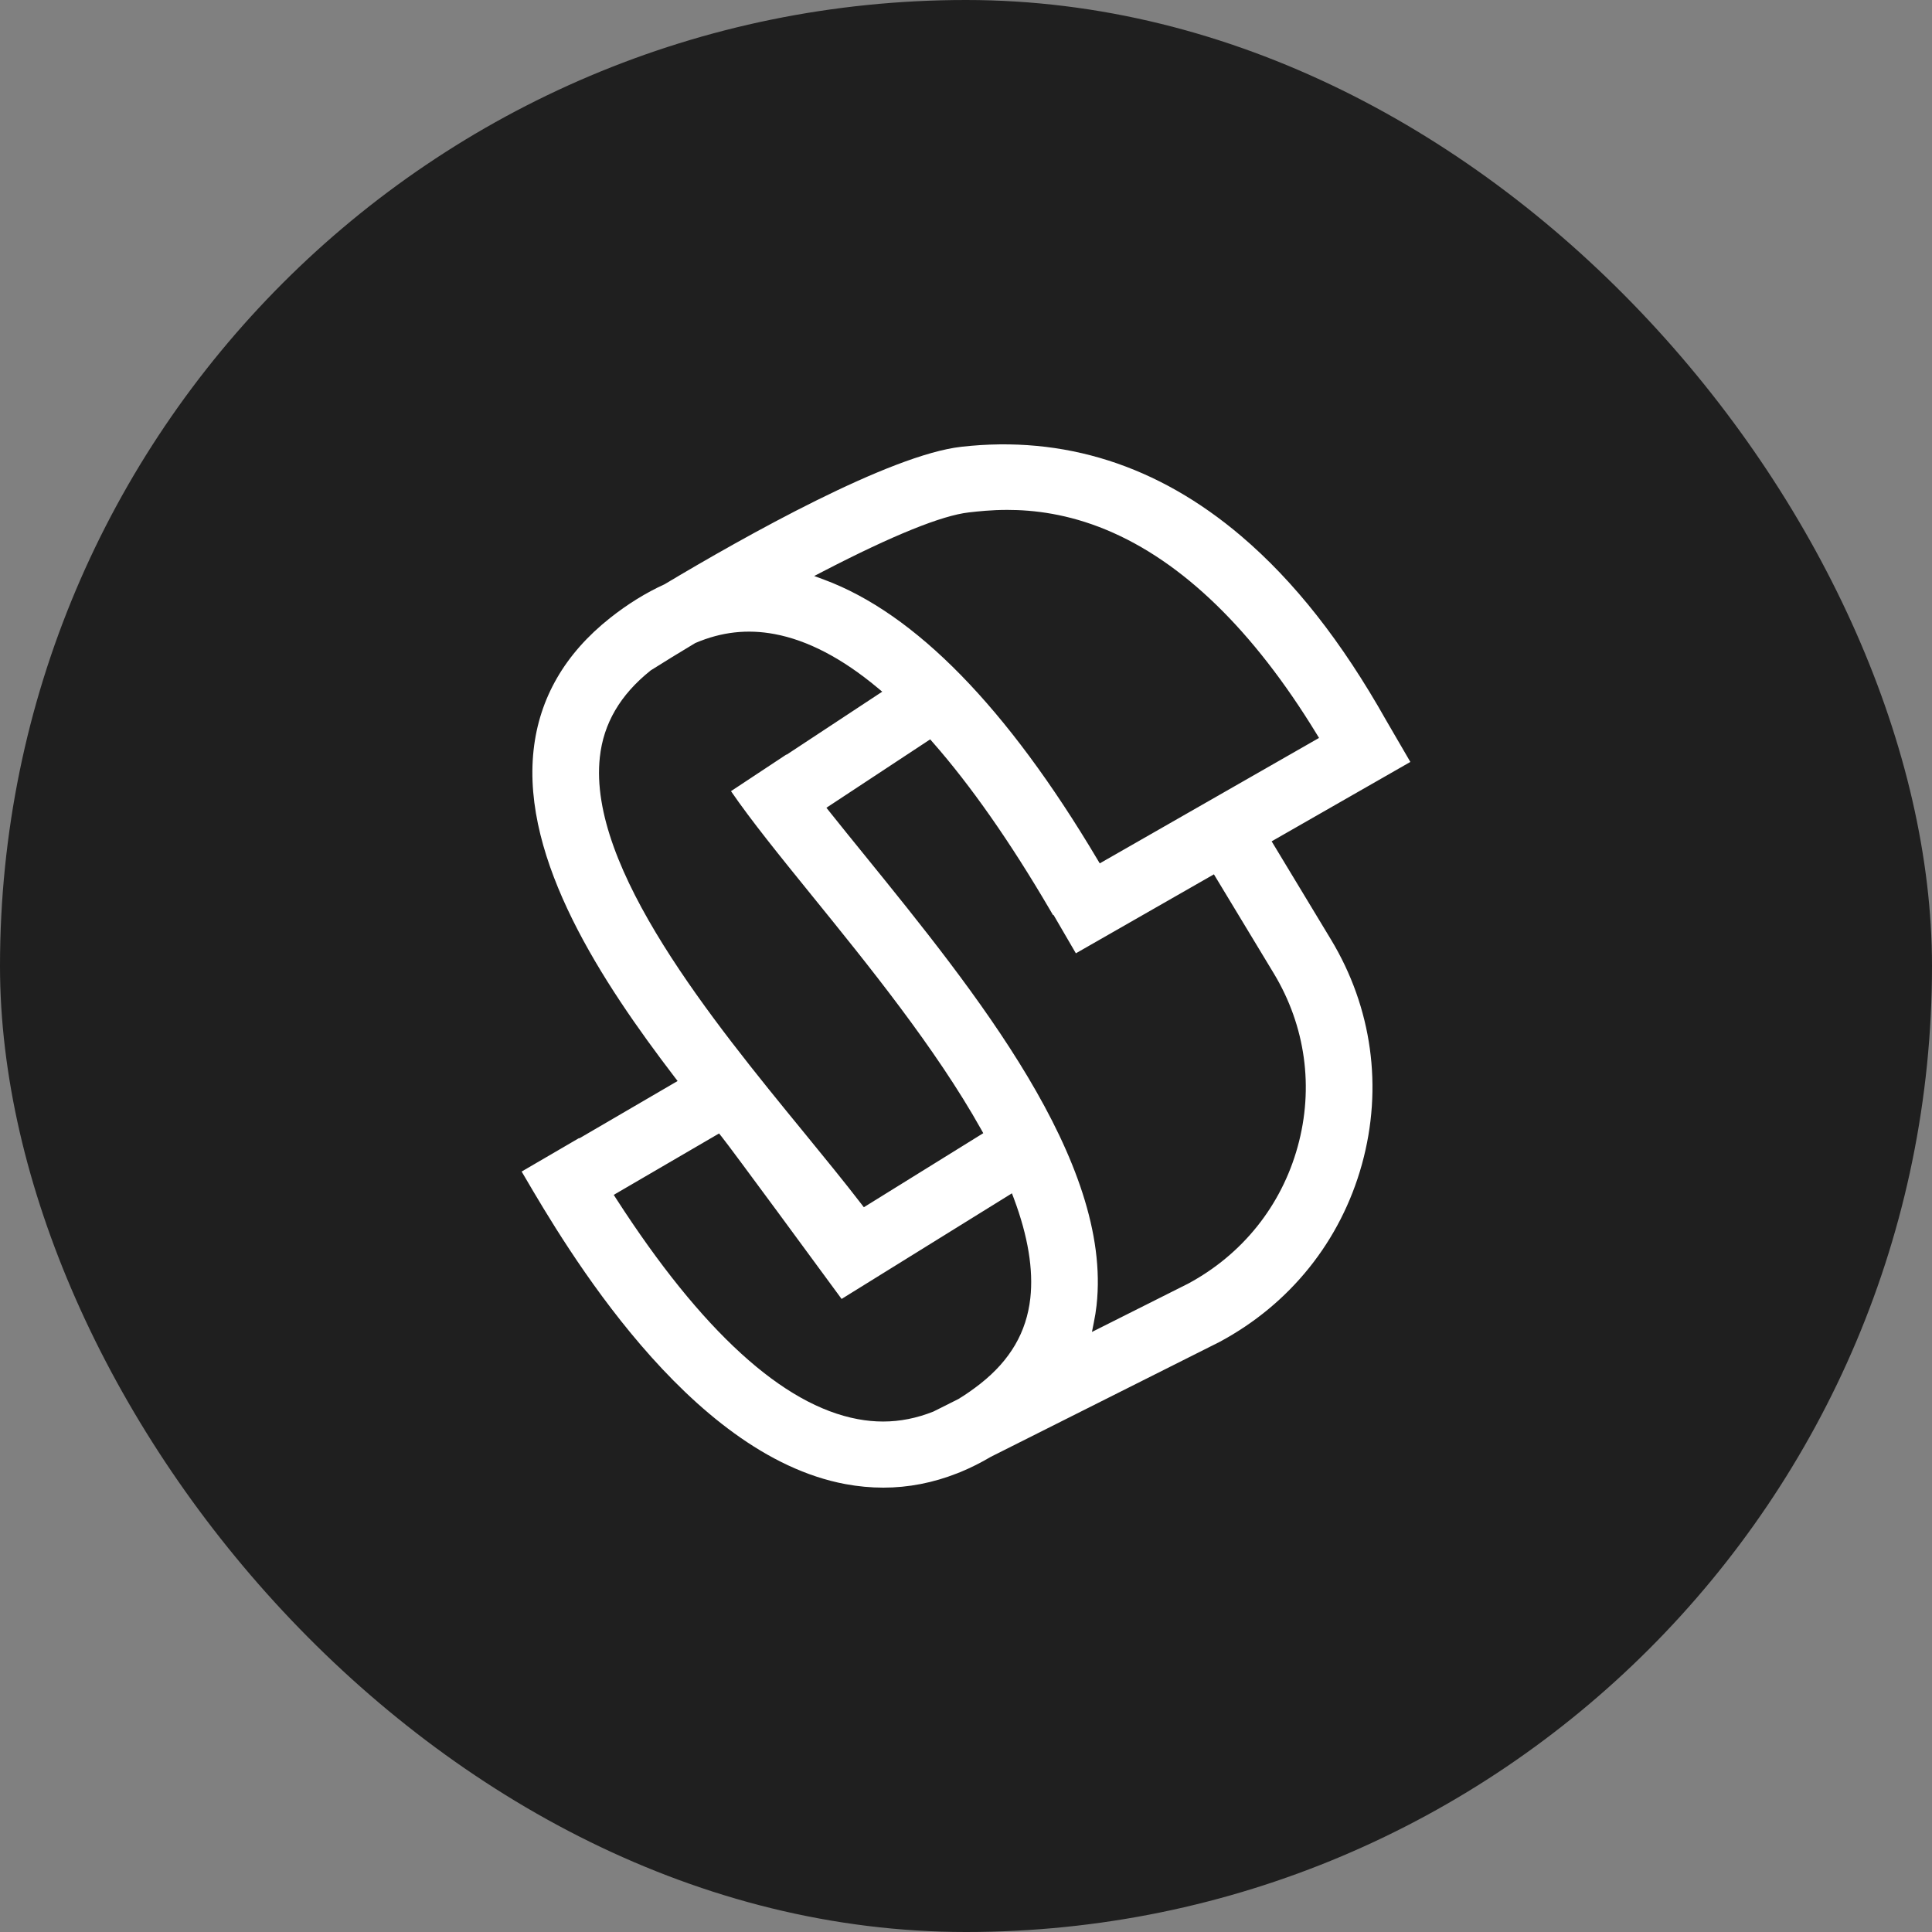 <svg width="100" height="100" viewBox="0 0 100 100" fill="none" xmlns="http://www.w3.org/2000/svg">
<rect x="0" y="0" width="100" height="100" fill="#808080" stroke="none"/>
<rect width="100" height="100" rx="50" fill="#1F1F1F"/>
<path d="M65.82 43.547L73 39.438L71.745 37.281C69.448 33.204 66.993 30.084 64.241 27.744C59.933 24.081 55.061 22.526 49.76 23.125C46.051 23.543 38.552 27.757 34.412 30.233L34.389 30.246C33.432 30.681 32.486 31.267 31.575 31.988C29.245 33.832 27.913 36.134 27.618 38.829C26.994 44.54 31.186 50.865 34.908 55.738L35.073 55.953L29.983 58.922L29.973 58.906L27 60.639L27.161 60.913C29.245 64.471 35.586 75.294 43.761 76.817C44.417 76.939 45.077 77 45.722 77C47.014 77 48.301 76.75 49.55 76.257L49.734 76.184C50.25 75.969 50.768 75.71 51.274 75.411L51.288 75.403L63.126 69.457C66.777 67.499 69.395 64.232 70.494 60.26C71.591 56.287 71.021 52.154 68.885 48.62L65.82 43.547ZM42.626 29.564C46.221 27.703 48.752 26.68 50.15 26.522C50.629 26.468 51.307 26.392 52.138 26.392C53.494 26.392 55.26 26.594 57.257 27.422C61.199 29.057 64.863 32.611 68.144 37.984L68.273 38.195L56.923 44.688L56.801 44.484C52.13 36.622 47.369 31.75 42.652 30.002L42.143 29.814L42.626 29.564ZM31.047 39.196C31.142 38.318 31.405 37.514 31.84 36.769C32.274 36.025 32.88 35.343 33.667 34.711L33.69 34.694C34.399 34.246 35.168 33.775 35.973 33.292L36.003 33.277C37.345 32.706 38.68 32.556 40.085 32.818C41.794 33.136 43.588 34.07 45.416 35.595L45.664 35.801L40.711 39.065L40.704 39.053L37.836 40.95C38.886 42.481 40.351 44.289 42.037 46.37L42.047 46.382C44.895 49.895 48.44 54.266 50.782 58.453L50.894 58.653L44.712 62.487L44.578 62.312C43.713 61.186 42.694 59.941 41.617 58.622C36.89 52.847 30.42 44.936 31.047 39.196ZM53.329 67.195C53.133 68.952 52.291 70.397 50.754 71.613C50.38 71.907 50.001 72.174 49.621 72.404L49.605 72.414L48.313 73.062C47.447 73.406 46.587 73.578 45.709 73.578C45.276 73.578 44.84 73.537 44.398 73.454C42.458 73.094 40.439 71.956 38.352 70.051C36.264 68.147 34.109 65.478 31.903 62.057L31.767 61.846L37.218 58.668L37.349 58.83C37.844 59.442 42.671 66.019 43.561 67.233L52.377 61.766L52.481 62.041C53.208 63.983 53.494 65.717 53.329 67.195ZM67.167 59.354C66.322 62.409 64.312 64.924 61.505 66.437L56.519 68.941L56.616 68.456C56.679 68.149 56.725 67.859 56.757 67.571C57.59 60.097 50.462 51.305 44.734 44.241C44.129 43.496 43.504 42.725 42.938 42.014L42.775 41.809L48.146 38.269L48.286 38.429C50.245 40.659 52.282 43.568 54.337 47.078L54.507 47.368L54.529 47.354L55.687 49.343L62.832 45.255L65.926 50.374C67.574 53.102 68.015 56.29 67.167 59.354Z" fill="white"/>
</svg>
